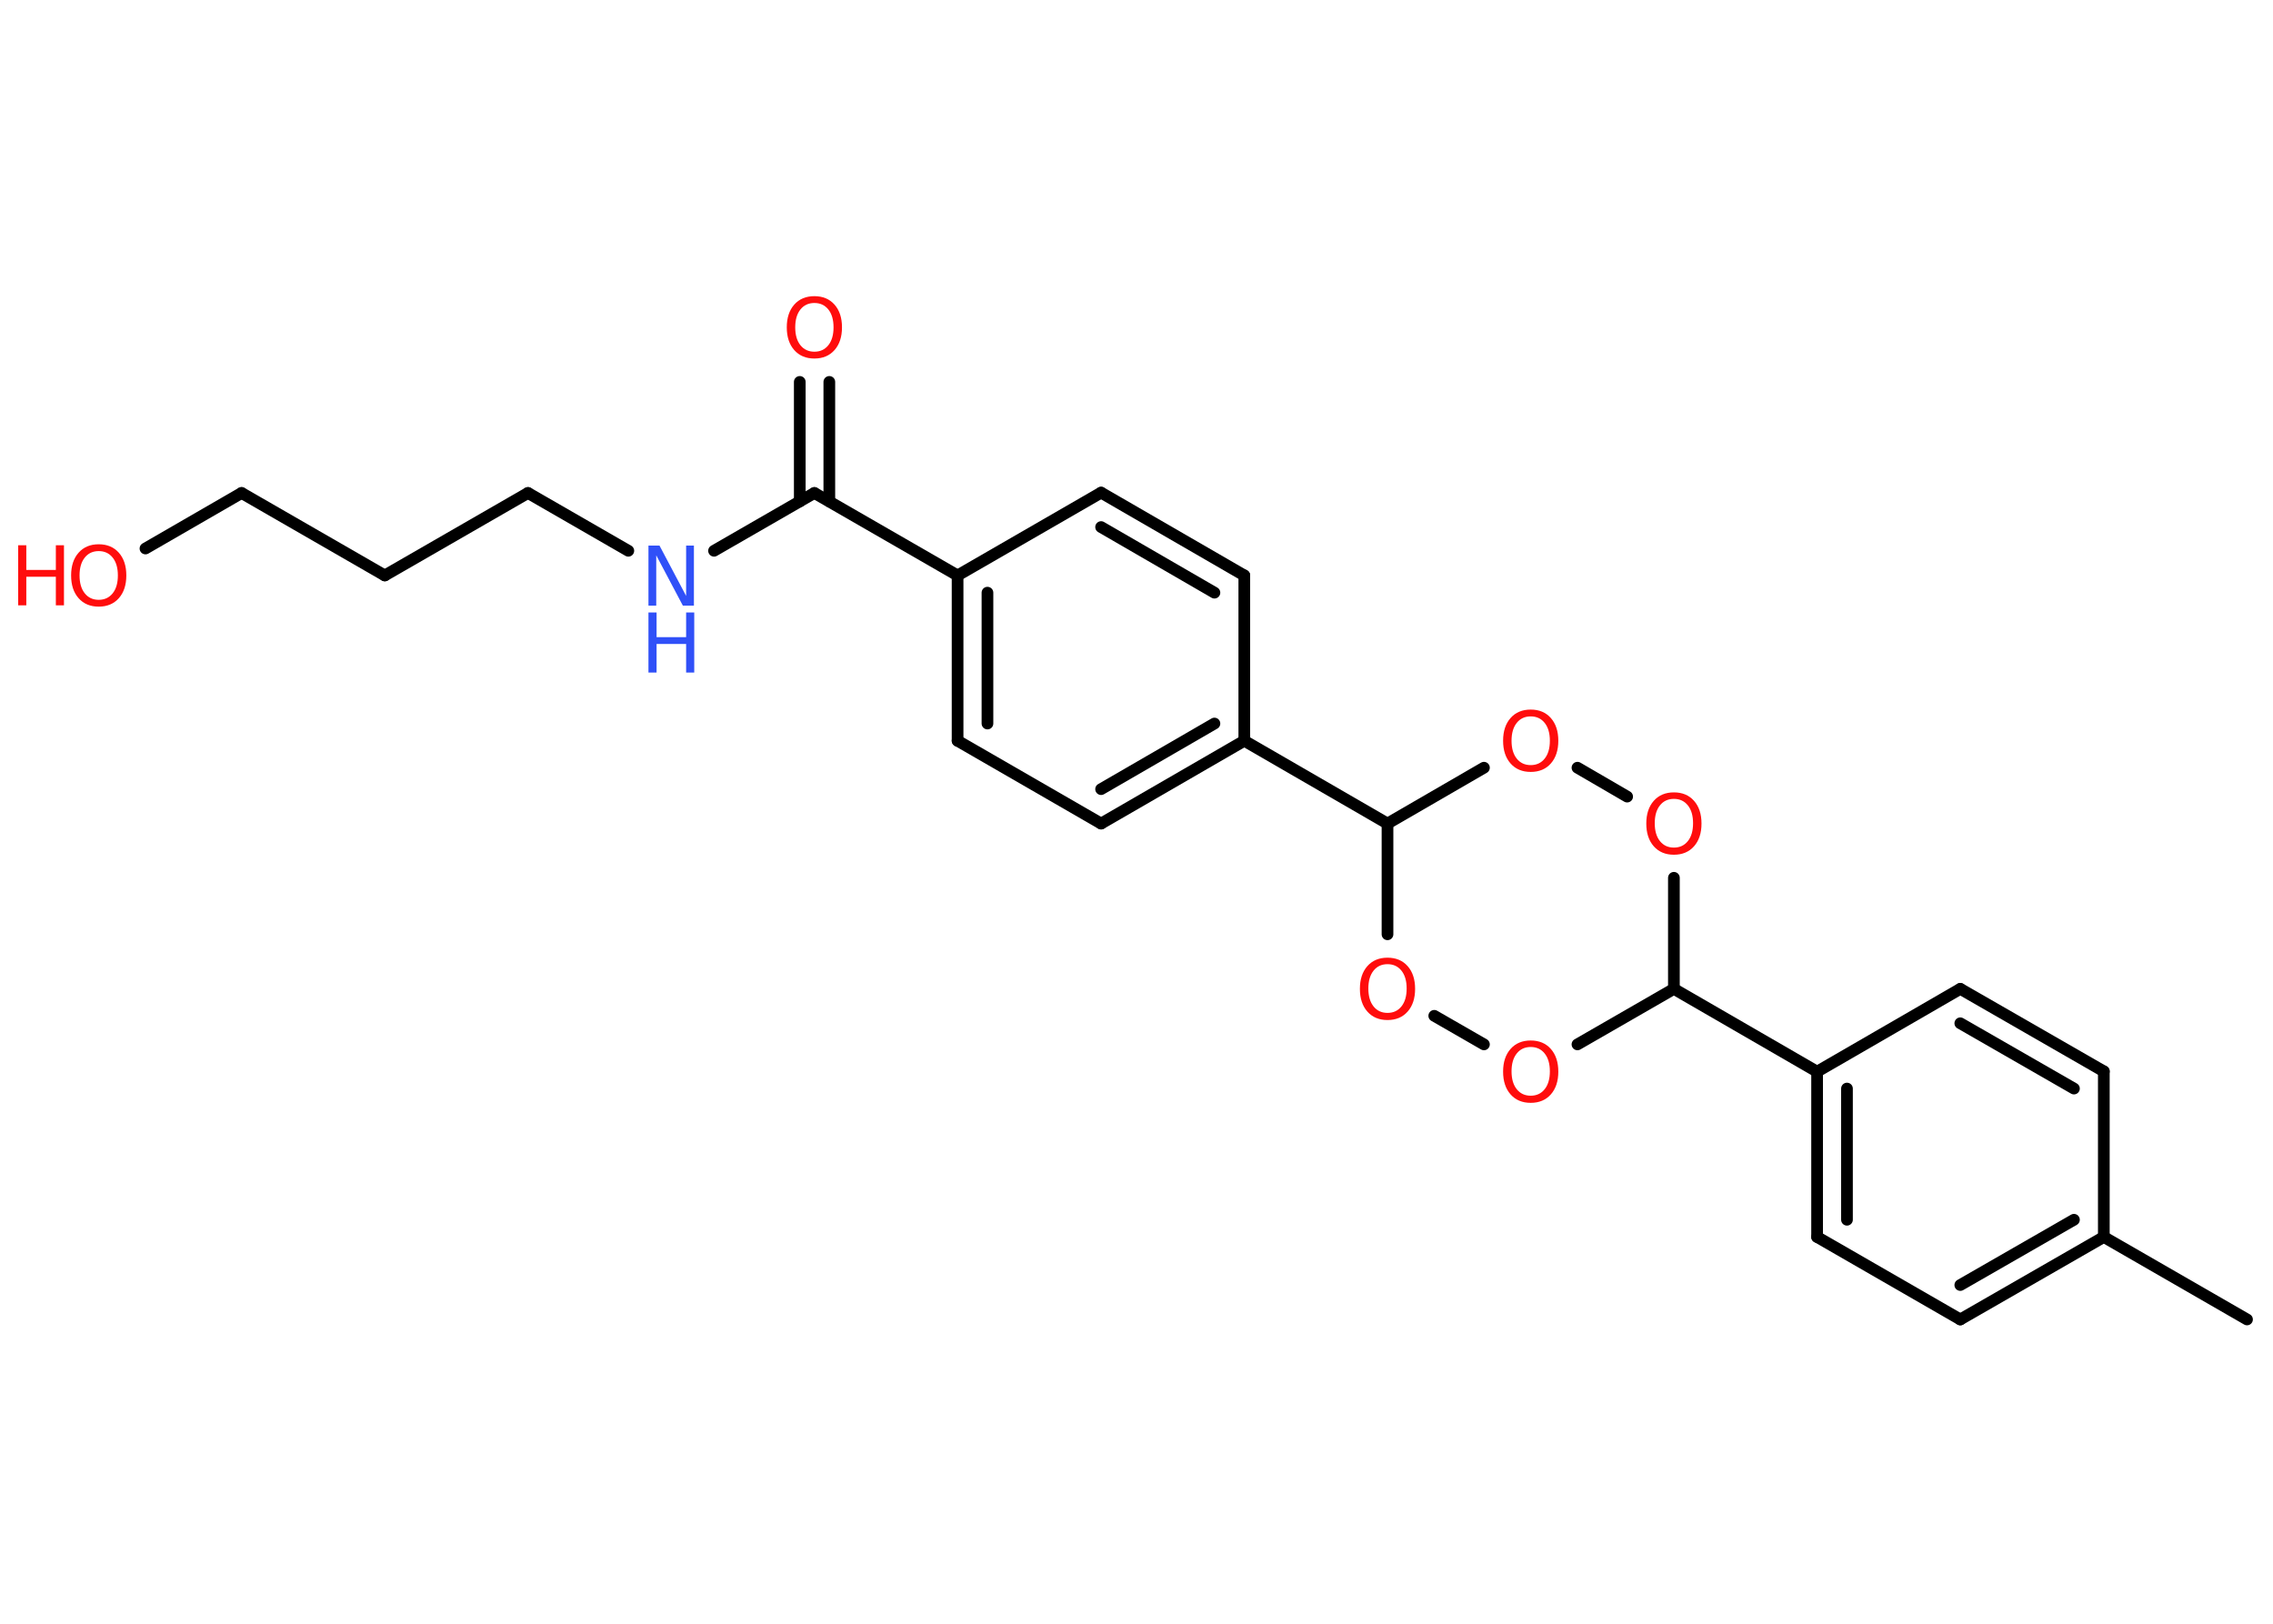 <?xml version='1.0' encoding='UTF-8'?>
<!DOCTYPE svg PUBLIC "-//W3C//DTD SVG 1.1//EN" "http://www.w3.org/Graphics/SVG/1.1/DTD/svg11.dtd">
<svg version='1.2' xmlns='http://www.w3.org/2000/svg' xmlns:xlink='http://www.w3.org/1999/xlink' width='70.0mm' height='50.0mm' viewBox='0 0 70.0 50.0'>
  <desc>Generated by the Chemistry Development Kit (http://github.com/cdk)</desc>
  <g stroke-linecap='round' stroke-linejoin='round' stroke='#000000' stroke-width='.36' fill='#FF0D0D'>
    <rect x='.0' y='.0' width='70.0' height='50.0' fill='#FFFFFF' stroke='none'/>
    <g id='mol1' class='mol'>
      <line id='mol1bnd1' class='bond' x1='69.2' y1='40.63' x2='64.79' y2='38.09'/>
      <g id='mol1bnd2' class='bond'>
        <line x1='60.37' y1='40.63' x2='64.79' y2='38.09'/>
        <line x1='60.37' y1='39.57' x2='63.87' y2='37.56'/>
      </g>
      <line id='mol1bnd3' class='bond' x1='60.37' y1='40.63' x2='55.96' y2='38.09'/>
      <g id='mol1bnd4' class='bond'>
        <line x1='55.96' y1='33.0' x2='55.96' y2='38.09'/>
        <line x1='56.88' y1='33.52' x2='56.88' y2='37.56'/>
      </g>
      <line id='mol1bnd5' class='bond' x1='55.96' y1='33.0' x2='51.55' y2='30.45'/>
      <line id='mol1bnd6' class='bond' x1='51.55' y1='30.45' x2='51.55' y2='27.03'/>
      <line id='mol1bnd7' class='bond' x1='50.11' y1='24.53' x2='48.58' y2='23.64'/>
      <line id='mol1bnd8' class='bond' x1='45.7' y1='23.64' x2='42.73' y2='25.36'/>
      <line id='mol1bnd9' class='bond' x1='42.73' y1='25.36' x2='38.32' y2='22.81'/>
      <g id='mol1bnd10' class='bond'>
        <line x1='33.91' y1='25.36' x2='38.32' y2='22.81'/>
        <line x1='33.91' y1='24.3' x2='37.4' y2='22.28'/>
      </g>
      <line id='mol1bnd11' class='bond' x1='33.91' y1='25.36' x2='29.49' y2='22.81'/>
      <g id='mol1bnd12' class='bond'>
        <line x1='29.49' y1='17.72' x2='29.49' y2='22.81'/>
        <line x1='30.41' y1='18.25' x2='30.41' y2='22.28'/>
      </g>
      <line id='mol1bnd13' class='bond' x1='29.49' y1='17.72' x2='25.08' y2='15.18'/>
      <g id='mol1bnd14' class='bond'>
        <line x1='24.63' y1='15.44' x2='24.63' y2='11.76'/>
        <line x1='25.54' y1='15.44' x2='25.54' y2='11.76'/>
      </g>
      <line id='mol1bnd15' class='bond' x1='25.08' y1='15.18' x2='21.99' y2='16.96'/>
      <line id='mol1bnd16' class='bond' x1='19.35' y1='16.96' x2='16.26' y2='15.18'/>
      <line id='mol1bnd17' class='bond' x1='16.26' y1='15.18' x2='11.85' y2='17.72'/>
      <line id='mol1bnd18' class='bond' x1='11.85' y1='17.72' x2='7.44' y2='15.18'/>
      <line id='mol1bnd19' class='bond' x1='7.44' y1='15.18' x2='4.48' y2='16.89'/>
      <line id='mol1bnd20' class='bond' x1='29.49' y1='17.72' x2='33.91' y2='15.17'/>
      <g id='mol1bnd21' class='bond'>
        <line x1='38.32' y1='17.72' x2='33.91' y2='15.17'/>
        <line x1='37.4' y1='18.25' x2='33.91' y2='16.23'/>
      </g>
      <line id='mol1bnd22' class='bond' x1='38.32' y1='22.81' x2='38.32' y2='17.72'/>
      <line id='mol1bnd23' class='bond' x1='42.73' y1='25.36' x2='42.73' y2='28.77'/>
      <line id='mol1bnd24' class='bond' x1='44.17' y1='31.28' x2='45.7' y2='32.16'/>
      <line id='mol1bnd25' class='bond' x1='51.55' y1='30.45' x2='48.58' y2='32.16'/>
      <line id='mol1bnd26' class='bond' x1='55.96' y1='33.0' x2='60.37' y2='30.45'/>
      <g id='mol1bnd27' class='bond'>
        <line x1='64.79' y1='32.99' x2='60.37' y2='30.45'/>
        <line x1='63.87' y1='33.52' x2='60.37' y2='31.51'/>
      </g>
      <line id='mol1bnd28' class='bond' x1='64.79' y1='38.09' x2='64.79' y2='32.99'/>
      <path id='mol1atm7' class='atom' d='M51.55 24.6q-.27 .0 -.43 .2q-.16 .2 -.16 .55q.0 .35 .16 .55q.16 .2 .43 .2q.27 .0 .43 -.2q.16 -.2 .16 -.55q.0 -.35 -.16 -.55q-.16 -.2 -.43 -.2zM51.55 24.4q.39 .0 .62 .26q.23 .26 .23 .7q.0 .44 -.23 .7q-.23 .26 -.62 .26q-.39 .0 -.62 -.26q-.23 -.26 -.23 -.7q.0 -.44 .23 -.7q.23 -.26 .62 -.26z' stroke='none'/>
      <path id='mol1atm8' class='atom' d='M47.14 22.06q-.27 .0 -.43 .2q-.16 .2 -.16 .55q.0 .35 .16 .55q.16 .2 .43 .2q.27 .0 .43 -.2q.16 -.2 .16 -.55q.0 -.35 -.16 -.55q-.16 -.2 -.43 -.2zM47.14 21.85q.39 .0 .62 .26q.23 .26 .23 .7q.0 .44 -.23 .7q-.23 .26 -.62 .26q-.39 .0 -.62 -.26q-.23 -.26 -.23 -.7q.0 -.44 .23 -.7q.23 -.26 .62 -.26z' stroke='none'/>
      <path id='mol1atm15' class='atom' d='M25.08 9.33q-.27 .0 -.43 .2q-.16 .2 -.16 .55q.0 .35 .16 .55q.16 .2 .43 .2q.27 .0 .43 -.2q.16 -.2 .16 -.55q.0 -.35 -.16 -.55q-.16 -.2 -.43 -.2zM25.08 9.12q.39 .0 .62 .26q.23 .26 .23 .7q.0 .44 -.23 .7q-.23 .26 -.62 .26q-.39 .0 -.62 -.26q-.23 -.26 -.23 -.7q.0 -.44 .23 -.7q.23 -.26 .62 -.26z' stroke='none'/>
      <g id='mol1atm16' class='atom'>
        <path d='M19.97 16.8h.34l.82 1.55v-1.55h.24v1.85h-.34l-.82 -1.55v1.55h-.24v-1.85z' stroke='none' fill='#3050F8'/>
        <path d='M19.97 18.86h.25v.76h.91v-.76h.25v1.85h-.25v-.88h-.91v.88h-.25v-1.85z' stroke='none' fill='#3050F8'/>
      </g>
      <g id='mol1atm20' class='atom'>
        <path d='M3.04 16.97q-.27 .0 -.43 .2q-.16 .2 -.16 .55q.0 .35 .16 .55q.16 .2 .43 .2q.27 .0 .43 -.2q.16 -.2 .16 -.55q.0 -.35 -.16 -.55q-.16 -.2 -.43 -.2zM3.04 16.76q.39 .0 .62 .26q.23 .26 .23 .7q.0 .44 -.23 .7q-.23 .26 -.62 .26q-.39 .0 -.62 -.26q-.23 -.26 -.23 -.7q.0 -.44 .23 -.7q.23 -.26 .62 -.26z' stroke='none'/>
        <path d='M.56 16.79h.25v.76h.91v-.76h.25v1.85h-.25v-.88h-.91v.88h-.25v-1.85z' stroke='none'/>
      </g>
      <path id='mol1atm23' class='atom' d='M42.73 29.69q-.27 .0 -.43 .2q-.16 .2 -.16 .55q.0 .35 .16 .55q.16 .2 .43 .2q.27 .0 .43 -.2q.16 -.2 .16 -.55q.0 -.35 -.16 -.55q-.16 -.2 -.43 -.2zM42.73 29.49q.39 .0 .62 .26q.23 .26 .23 .7q.0 .44 -.23 .7q-.23 .26 -.62 .26q-.39 .0 -.62 -.26q-.23 -.26 -.23 -.7q.0 -.44 .23 -.7q.23 -.26 .62 -.26z' stroke='none'/>
      <path id='mol1atm24' class='atom' d='M47.14 32.24q-.27 .0 -.43 .2q-.16 .2 -.16 .55q.0 .35 .16 .55q.16 .2 .43 .2q.27 .0 .43 -.2q.16 -.2 .16 -.55q.0 -.35 -.16 -.55q-.16 -.2 -.43 -.2zM47.14 32.04q.39 .0 .62 .26q.23 .26 .23 .7q.0 .44 -.23 .7q-.23 .26 -.62 .26q-.39 .0 -.62 -.26q-.23 -.26 -.23 -.7q.0 -.44 .23 -.7q.23 -.26 .62 -.26z' stroke='none'/>
    </g>
  </g>
</svg>
